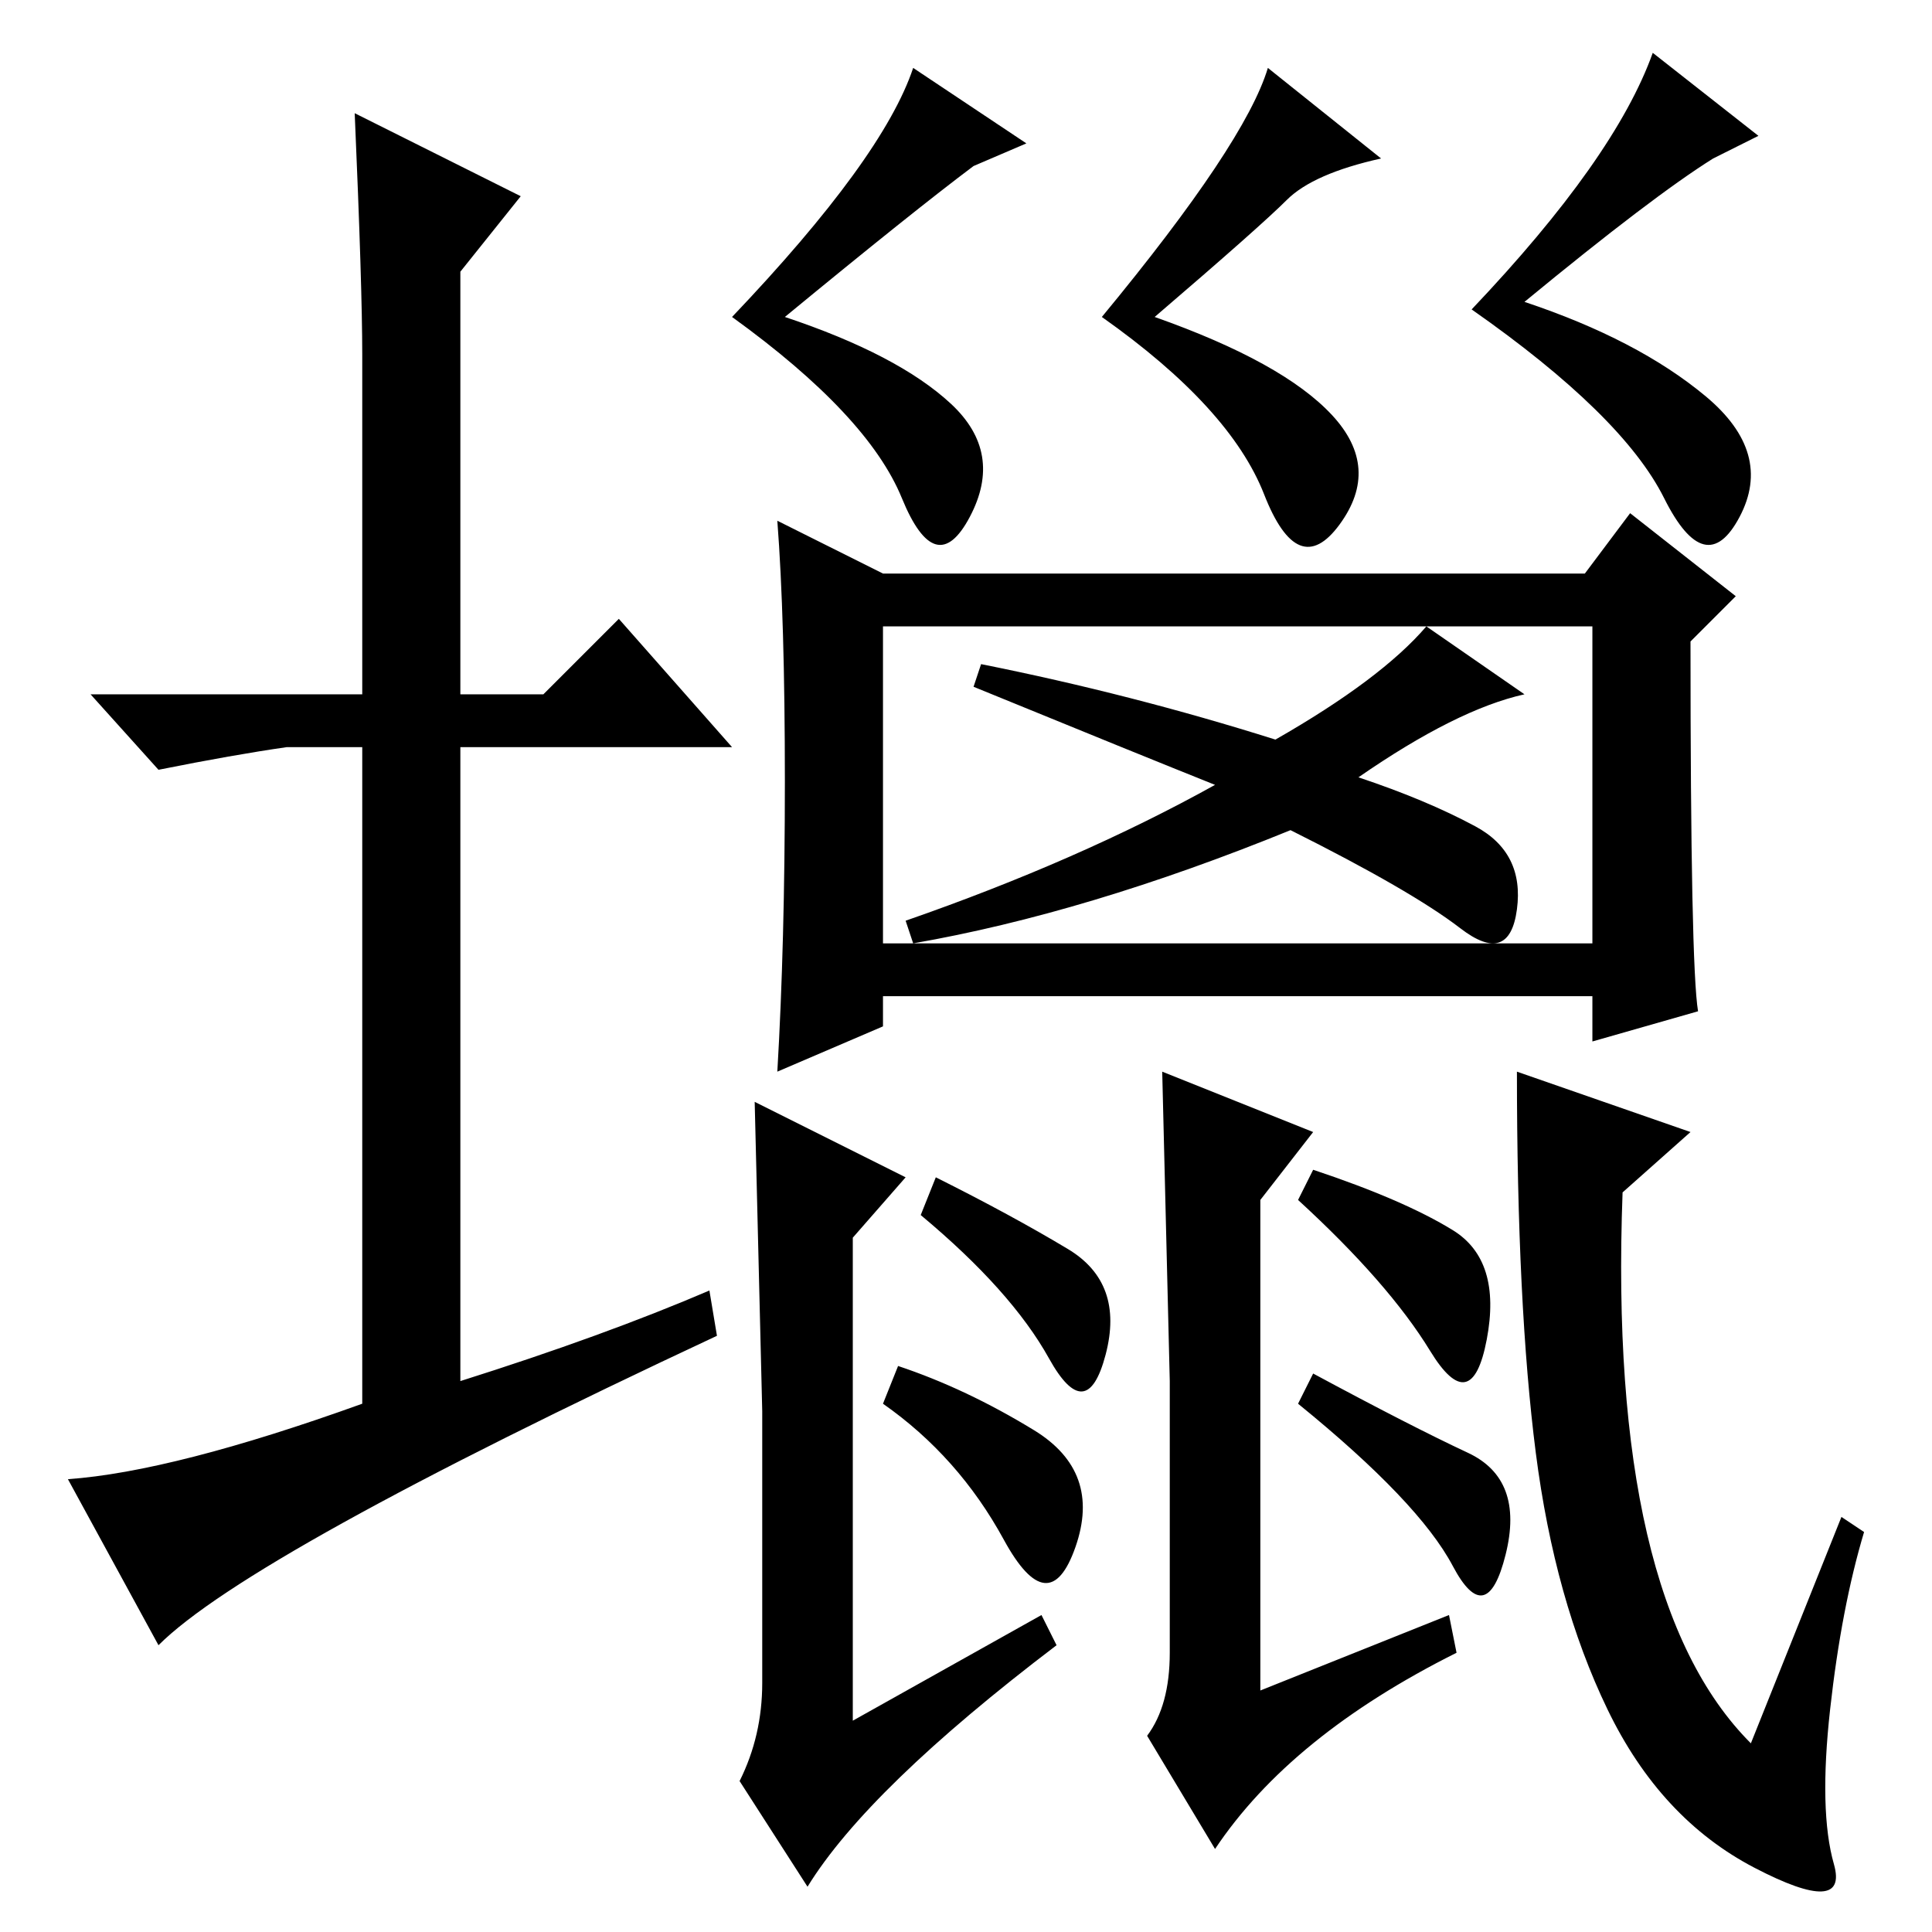 <?xml version="1.0" standalone="no"?>
<!DOCTYPE svg PUBLIC "-//W3C//DTD SVG 1.1//EN" "http://www.w3.org/Graphics/SVG/1.1/DTD/svg11.dtd" >
<svg xmlns="http://www.w3.org/2000/svg" xmlns:xlink="http://www.w3.org/1999/xlink" version="1.1" viewBox="0 -36 256 256">
  <g transform="matrix(1 0 0 -1 0 220)">
   <path fill="currentColor"
d="M94 85l1 -6q-62 -29 -74 -41l-12 22q14 1 39 10v87h-10q-7 -1 -17 -3l-9 10h36v45q0 9 -1 32l22 -11l-8 -10v-56h11l10 10l15 -17h-36v-84q19 6 33 12zM210 180l6 8l14 -11l-6 -6q0 -43 1 -49l-14 -4v6h-94v-4l-14 -6q1 17 1 38.5t-1 34.5l14 -7h93zM117 131h94v42h-94
v-42zM161 152q-10 4 -32 13l1 3q20 -4 39 -10q14 8 20 15l13 -9q-9 -2 -22 -11q9 -3 15.5 -6.5t5.5 -11t-7.5 -2.5t-22.5 13q-27 -11 -50 -15l-1 3q23 8 41 18zM121 247l15 -10l-7 -3q-8 -6 -25 -20q15 -5 22 -11.5t2.5 -15t-9 2.5t-22.5 24q20 21 24 33zM155 37v36t-1 41
l20 -8l-7 -9v-65l25 10l1 -5q-22 -11 -32 -26l-9 15q3 4 3 11zM137 66.5q9 -5.5 5.5 -15.5t-9.5 1t-16 18l2 5q9 -3 18 -8.5zM170.5 229.5q-3.5 -3.5 -17.5 -15.5q17 -6 23.5 -13t1 -14.5t-10 4t-21.5 23.5q19 23 22 33l15 -12q-9 -2 -12.5 -5.5zM219 249l14 -11l-6 -3
q-8 -5 -25 -19q15 -5 24 -12.5t4.5 -16t-10 2.5t-25.5 25q19 20 24 34zM141.5 90.5q7.5 -4.5 5 -14t-7.5 -0.5t-17 19l2 5q10 -5 17.5 -9.5zM194.5 63.5q7.5 -3.5 5 -13.5t-7 -1.5t-20.5 21.5l2 4q13 -7 20.5 -10.5zM192.5 93q6.5 -4 4.5 -14.5t-7.5 -1.5t-17.5 20l2 4
q12 -4 18.5 -8zM101 33v36t-1 41l20 -10l-7 -8v-64l25 14l2 -4q-25 -19 -33 -32l-9 14q3 6 3 13zM244 55l3 -2q-3 -10 -4.5 -23.5t0.5 -20.5t-10.5 -0.5t-19.5 21t-9.5 34t-2.5 50.5l23 -8l-9 -8q-2 -54 17 -73z" />
  </g>

</svg>
